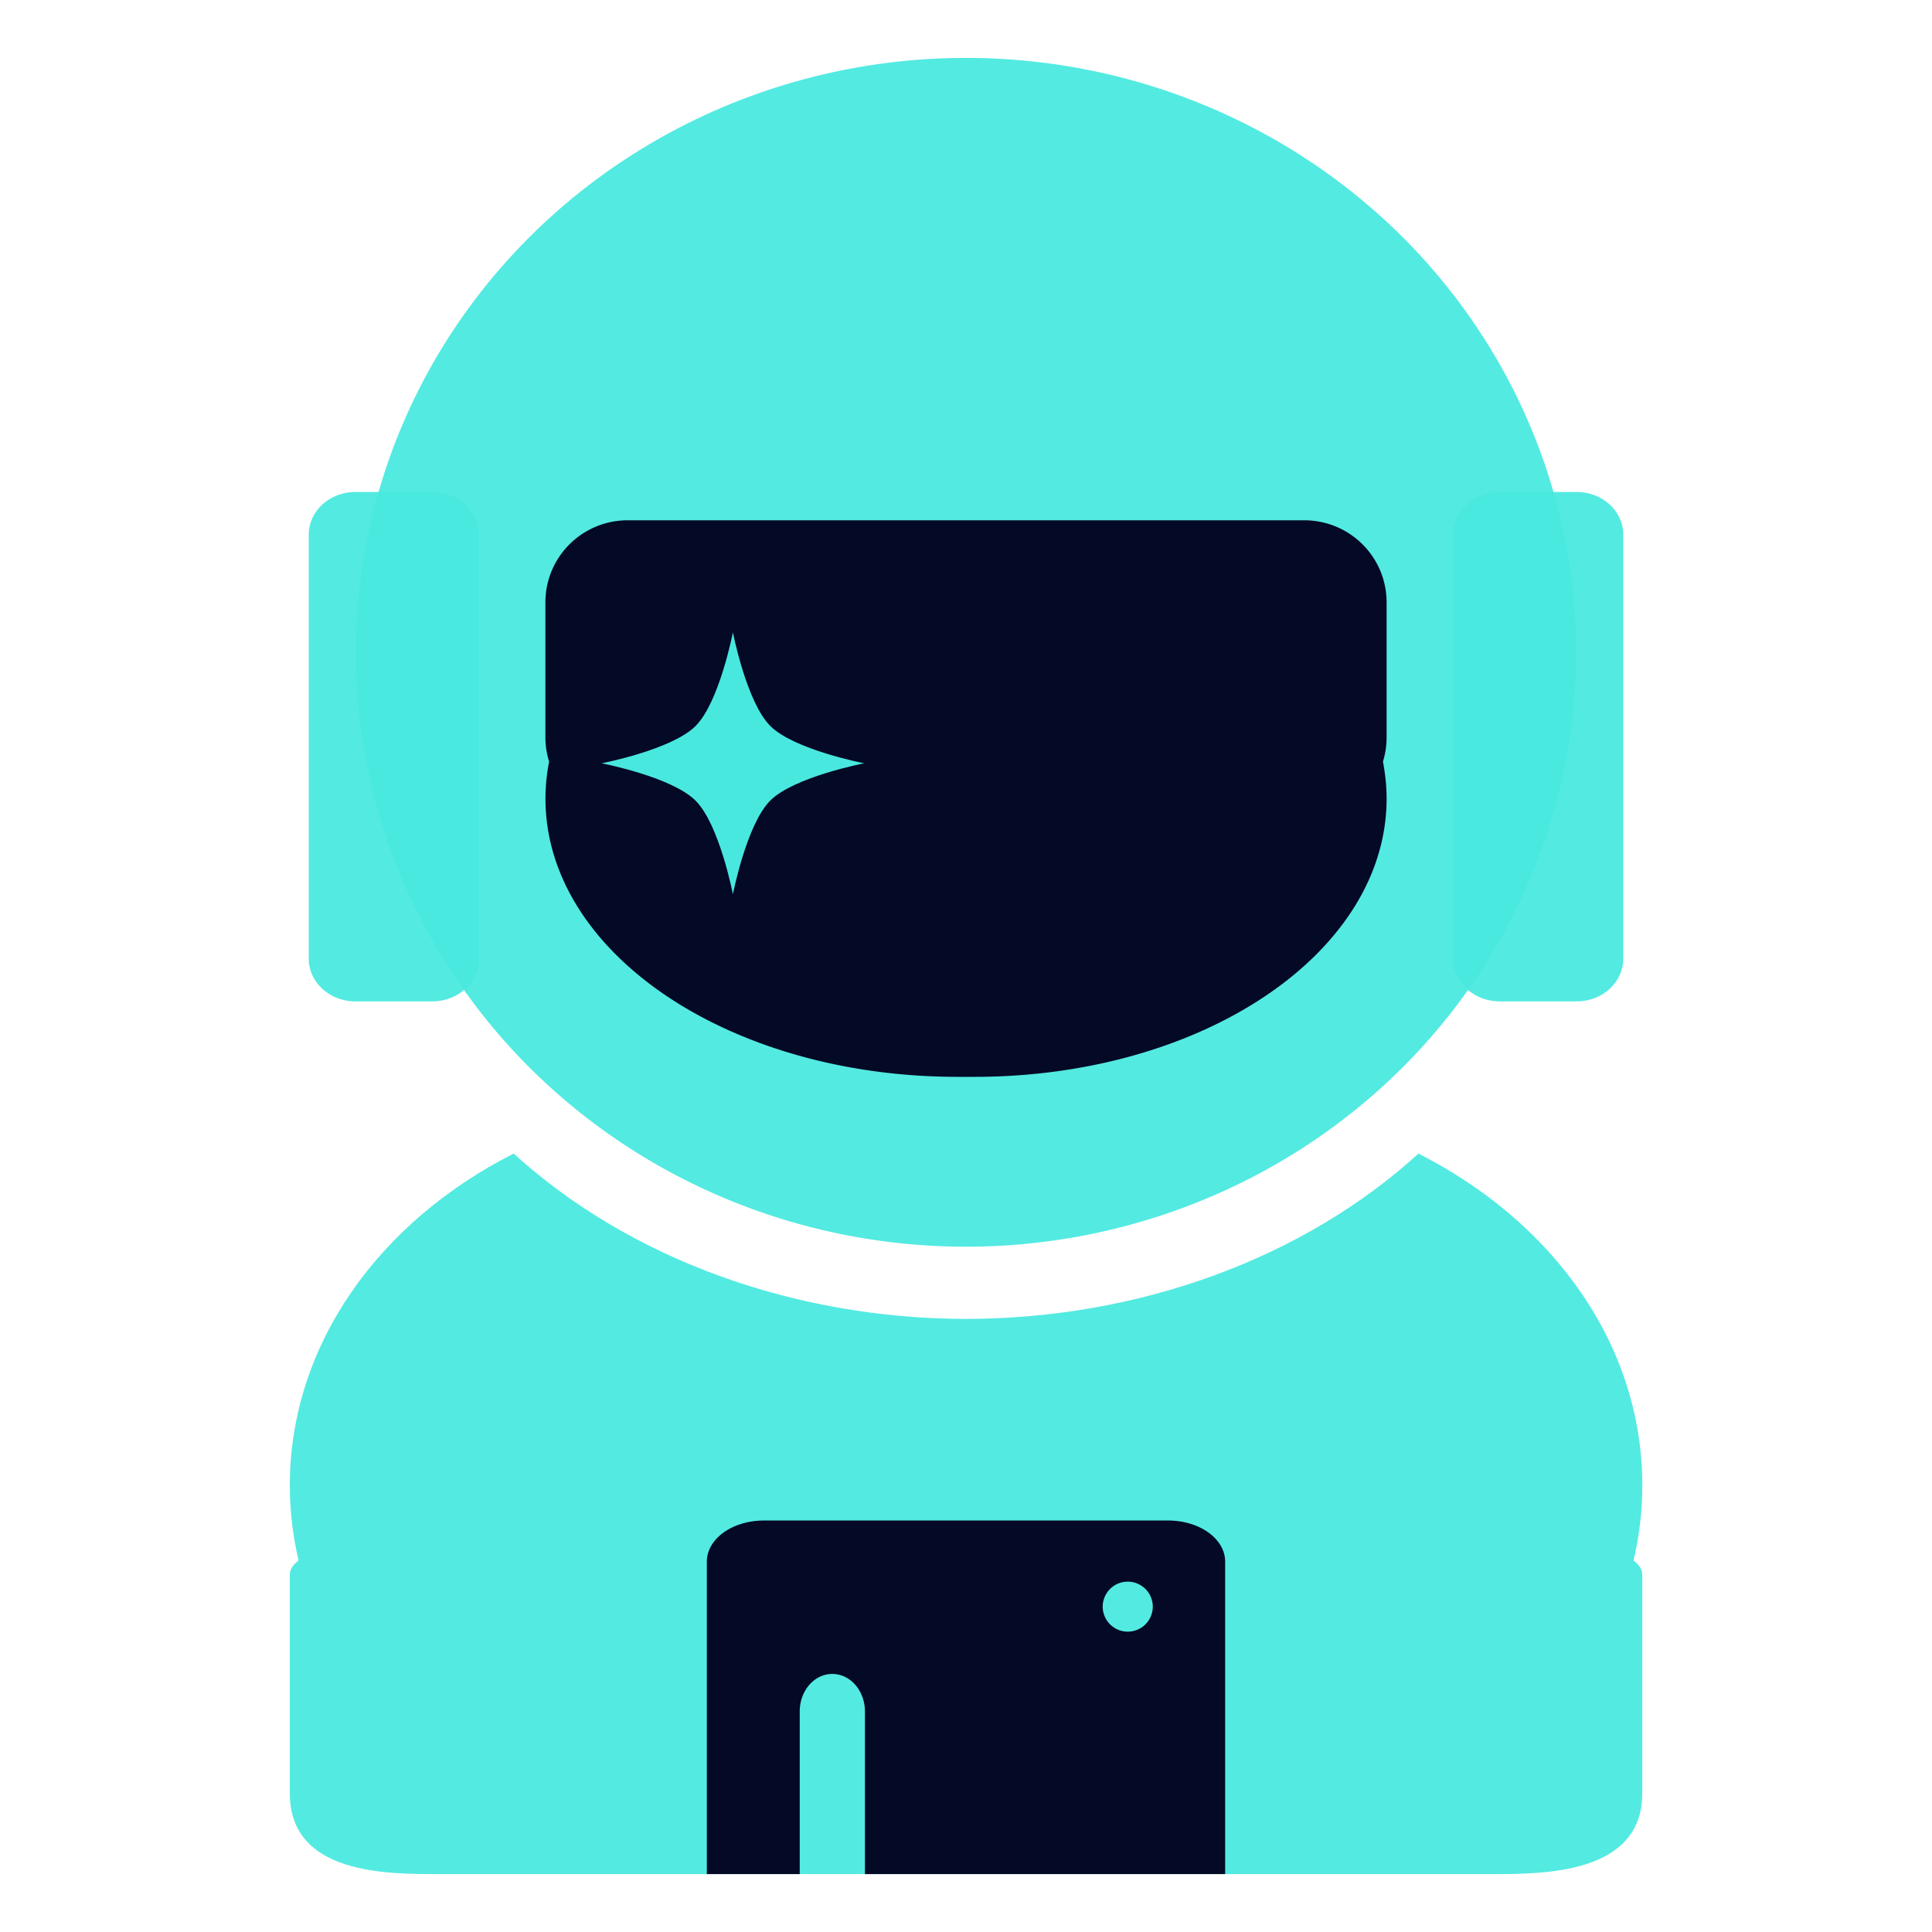 <svg xmlns="http://www.w3.org/2000/svg" width="100" height="100" viewBox="0 0 26.458 26.458"><g fill="#49e8df" fill-opacity=".941"><path d="M21.583 8.933a8.354 8.14 0 0 1-8.354 8.14 8.354 8.14 0 0 1-8.354-8.14A8.354 8.14 0 0 1 13.23.793a8.354 8.14 0 0 1 8.354 8.14z" paint-order="stroke fill markers"/><path d="M4.869 6.737h1.049c.355 0 .641.261.641.585v5.806c0 .325-.286.586-.641.586h-1.05c-.354 0-.64-.261-.64-.586V7.322c0-.324.286-.585.64-.585zM20.54 6.737h1.05c.355 0 .64.261.64.585v5.806c0 .325-.285.586-.64.586h-1.05c-.355 0-.64-.261-.64-.586V7.322c0-.324.285-.585.64-.585z" paint-order="stroke fill markers"/></g><path d="M8.599 7.125c-.626 0-1.13.502-1.13 1.126v1.843c0 .117.018.23.051.336a2.64 2.64 0 0 0-.05.506c0 2.112 2.517 3.811 5.645 3.811h.228c3.128 0 5.646-1.7 5.646-3.811 0-.172-.019-.34-.05-.506a1.13 1.13 0 0 0 .05-.336V8.251c0-.624-.504-1.126-1.13-1.126h-4.744z" fill="#040926" paint-order="stroke fill markers"/><path d="M7.034 15.798c-1.841.933-3.065 2.616-3.065 4.545 0 .351.042.695.12 1.027-.077.059-.12.124-.12.194v2.995c0 1.117 1.34 1.106 2.051 1.106H20.44c.71 0 2.05-.003 2.05-1.106v-2.995c0-.07-.043-.135-.119-.194.078-.332.12-.676.12-1.027 0-1.93-1.225-3.612-3.066-4.545-1.58 1.439-3.832 2.261-6.195 2.264-2.363-.003-4.614-.826-6.195-2.264z" fill="#49e8df" fill-opacity=".941" paint-order="stroke fill markers"/><path d="M10.463 20.823c-.434 0-.783.251-.783.564V25.665h1.272v-2.226c0-.286.199-.515.446-.515.248 0 .447.23.447.515v2.226H16.778V21.387c0-.313-.349-.564-.782-.564zm4.98.837a.343.343 0 0 1 .344.342.343.343 0 0 1-.343.343.343.343 0 0 1-.343-.343.343.343 0 0 1 .343-.342z" fill="#040926" paint-order="stroke fill markers"/><path d="M10.037 8.66s.186.957.512 1.282c.326.326 1.286.511 1.286.511s-.96.185-1.286.51c-.326.326-.512 1.284-.512 1.284s-.185-.958-.512-1.283c-.326-.326-1.286-.511-1.286-.511s.96-.185 1.286-.51c.327-.326.512-1.284.512-1.284z" fill="#49e8df" paint-order="stroke fill markers"/></svg>